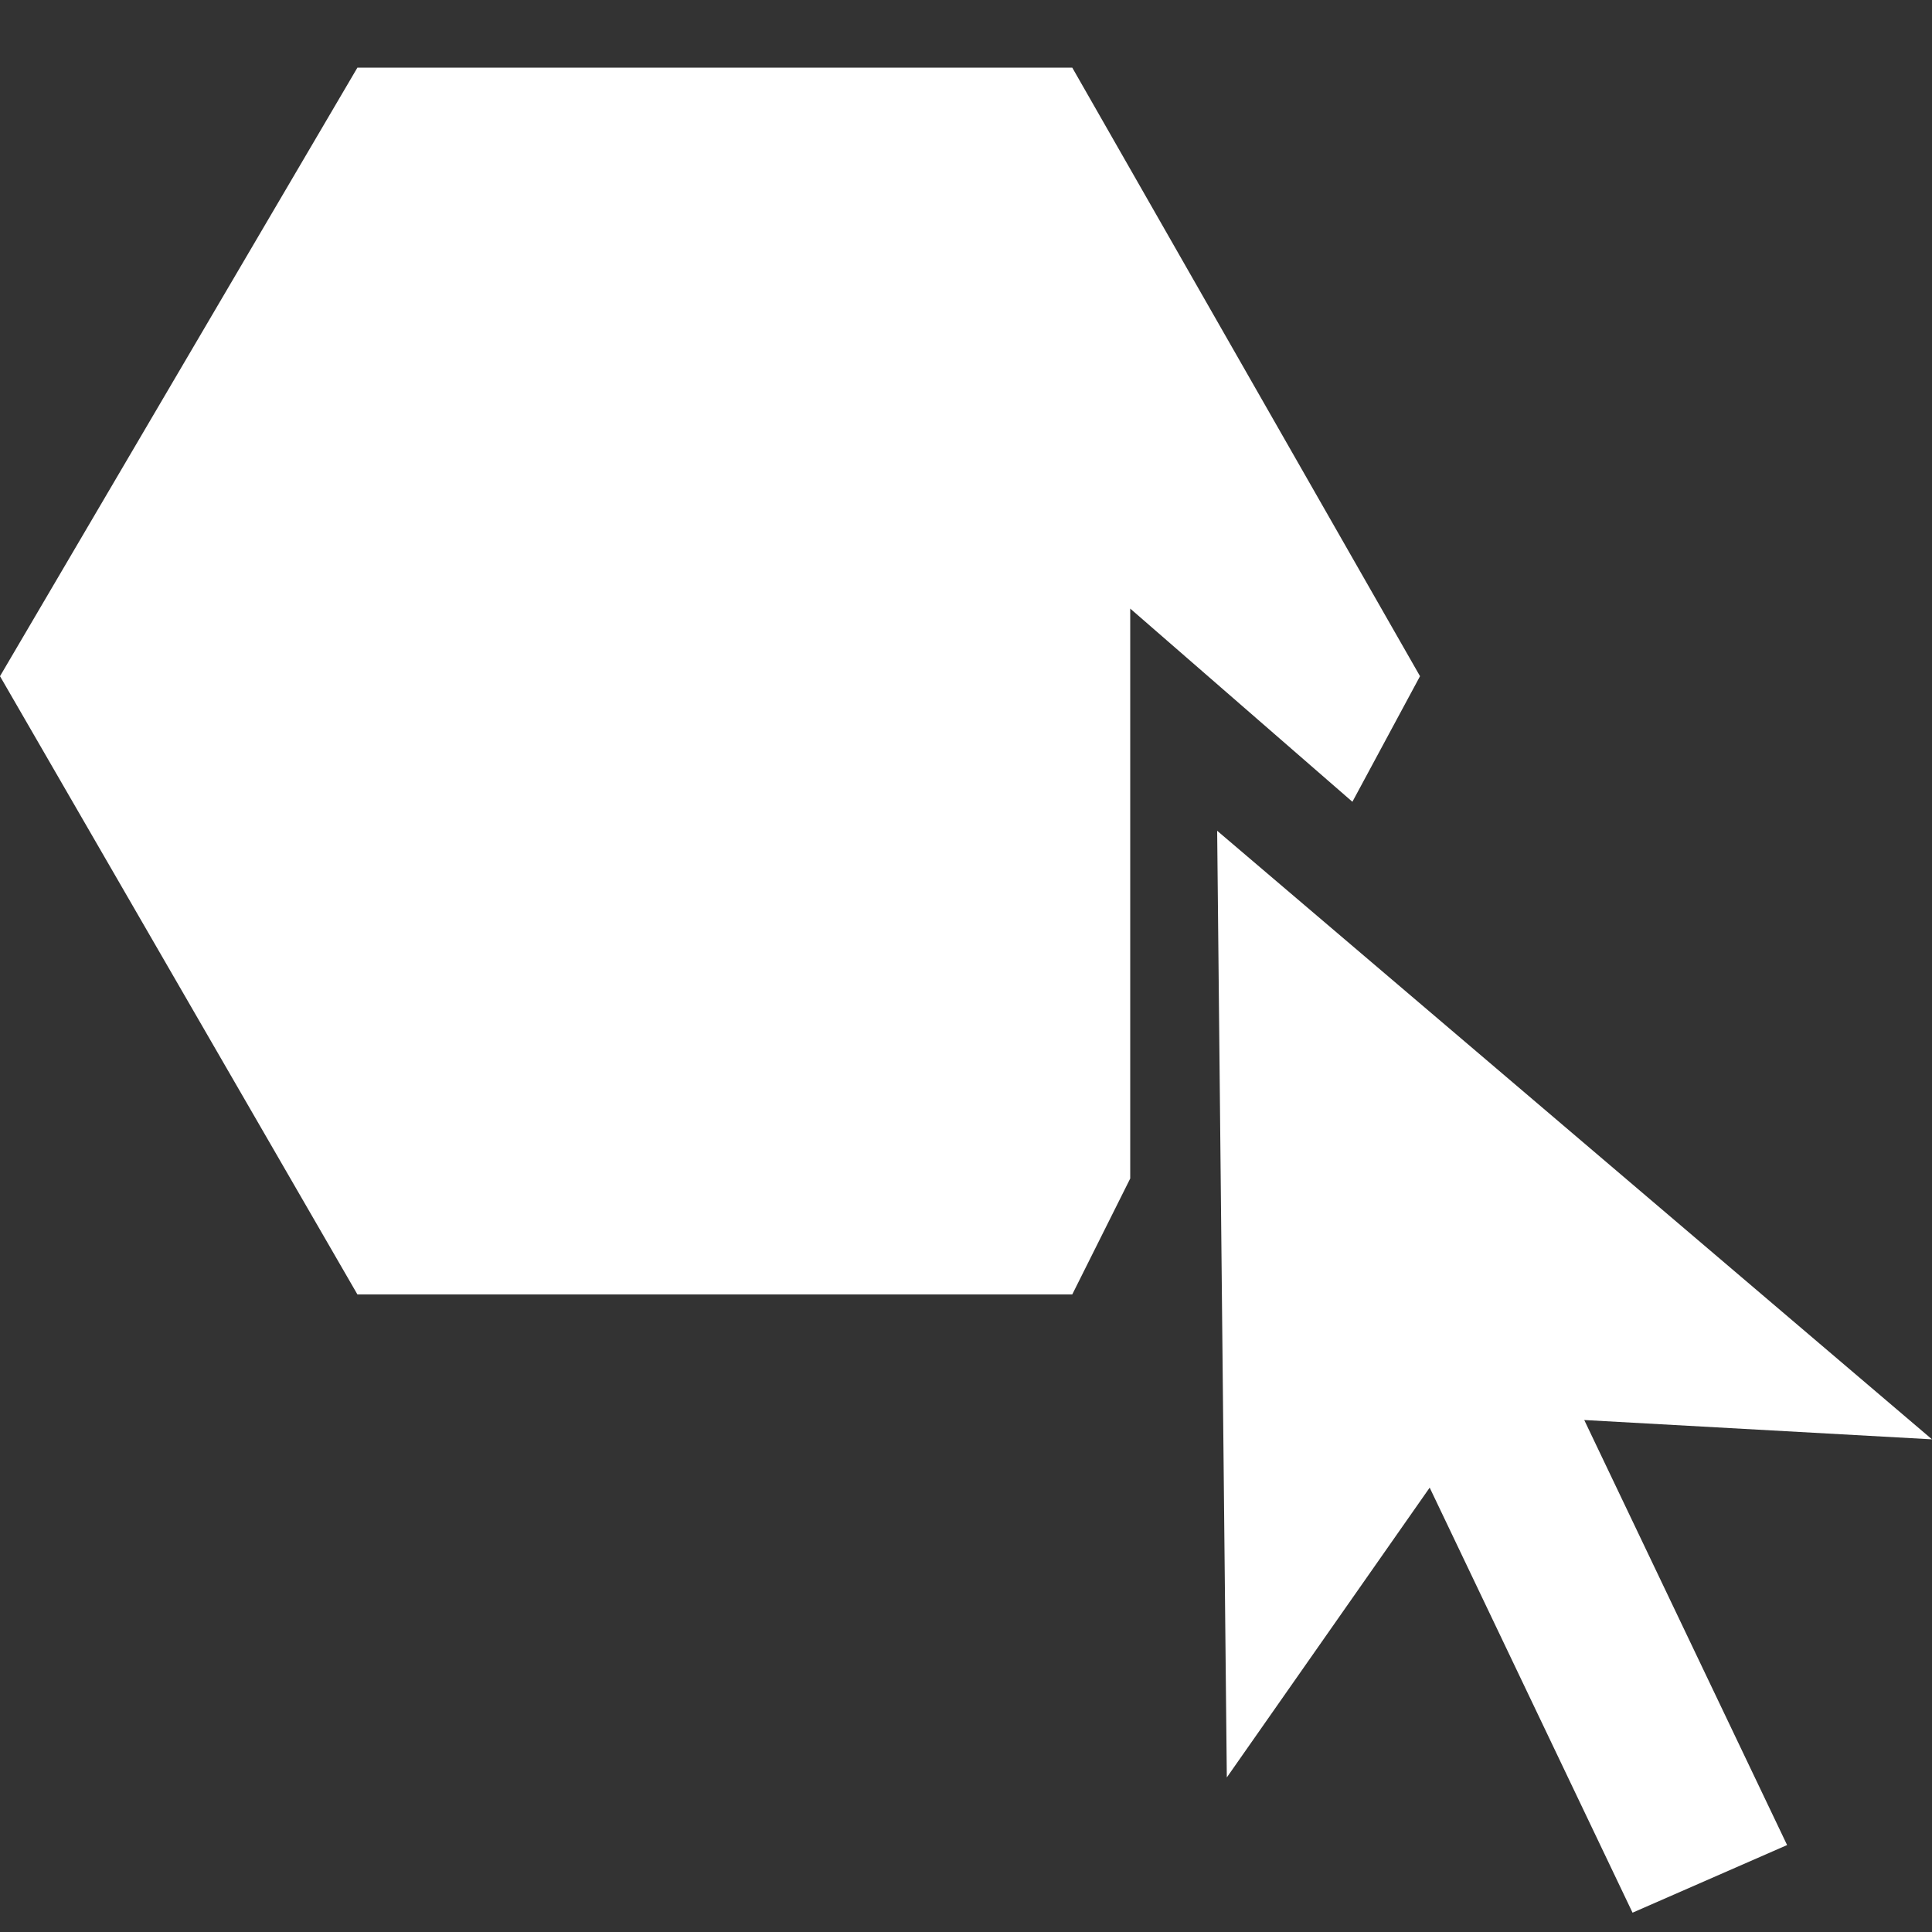 <?xml version="1.0" encoding="utf-8"?>
<!-- Generator: Adobe Illustrator 27.7.0, SVG Export Plug-In . SVG Version: 6.00 Build 0)  -->
<svg version="1.1" id="Layer_1" xmlns="http://www.w3.org/2000/svg" xmlns:xlink="http://www.w3.org/1999/xlink" x="0px" y="0px"
	 viewBox="0 0 20 20" style="enable-background:new 0 0 20 20;" xml:space="preserve">
<rect x="0" y="0" width="20" height="20" fill="#333333" stroke="none"/>
<style type="text/css">
	.st0{display:none;fill:#231F20;}
	.st1{fill:#FFFFFF;}
	.st2{display:none;fill:#FFFFFF;}
</style>
<rect y="0" class="st0" width="20" height="20"/>
<polygon class="st1" points="14,8.3 11.7,6.3 11.7,12.2 11.1,13.4 3.7,13.4 0,7 3.7,0.7 11.1,0.7 14.7,7 "/>
<path class="st1" d="M20,14.9l-7.4-6.3l0.1,9.8l2.1-3l2.1,4.4l1.6-0.7l-2.1-4.4L20,14.9z"/>
<polygon class="st2" points="17.5,30.3 15.4,28.5 15.4,33.9 14.8,34.9 8.1,34.9 4.7,29.1 8.1,23.2 14.8,23.2 18.2,29.1 "/>
<path class="st2" d="M23.5,36.9l-7-6l0.1,9.2l2-2.8l2,4.1l1.5-0.7l-2-4.1L23.5,36.9z"/>
<polygon class="st2" points="41.9,8 38.1,4.7 38.2,14.5 37.8,15.1 28.7,15.1 24.2,7.3 28.7,-0.6 37.8,-0.6 42.4,7.3 "/>
<path class="st2" d="M47,13.7l-8-6.8l0.1,10.5l2.3-3.2l2.3,4.7l1.7-0.8l-2.3-4.7L47,13.7z"/>
</svg>
